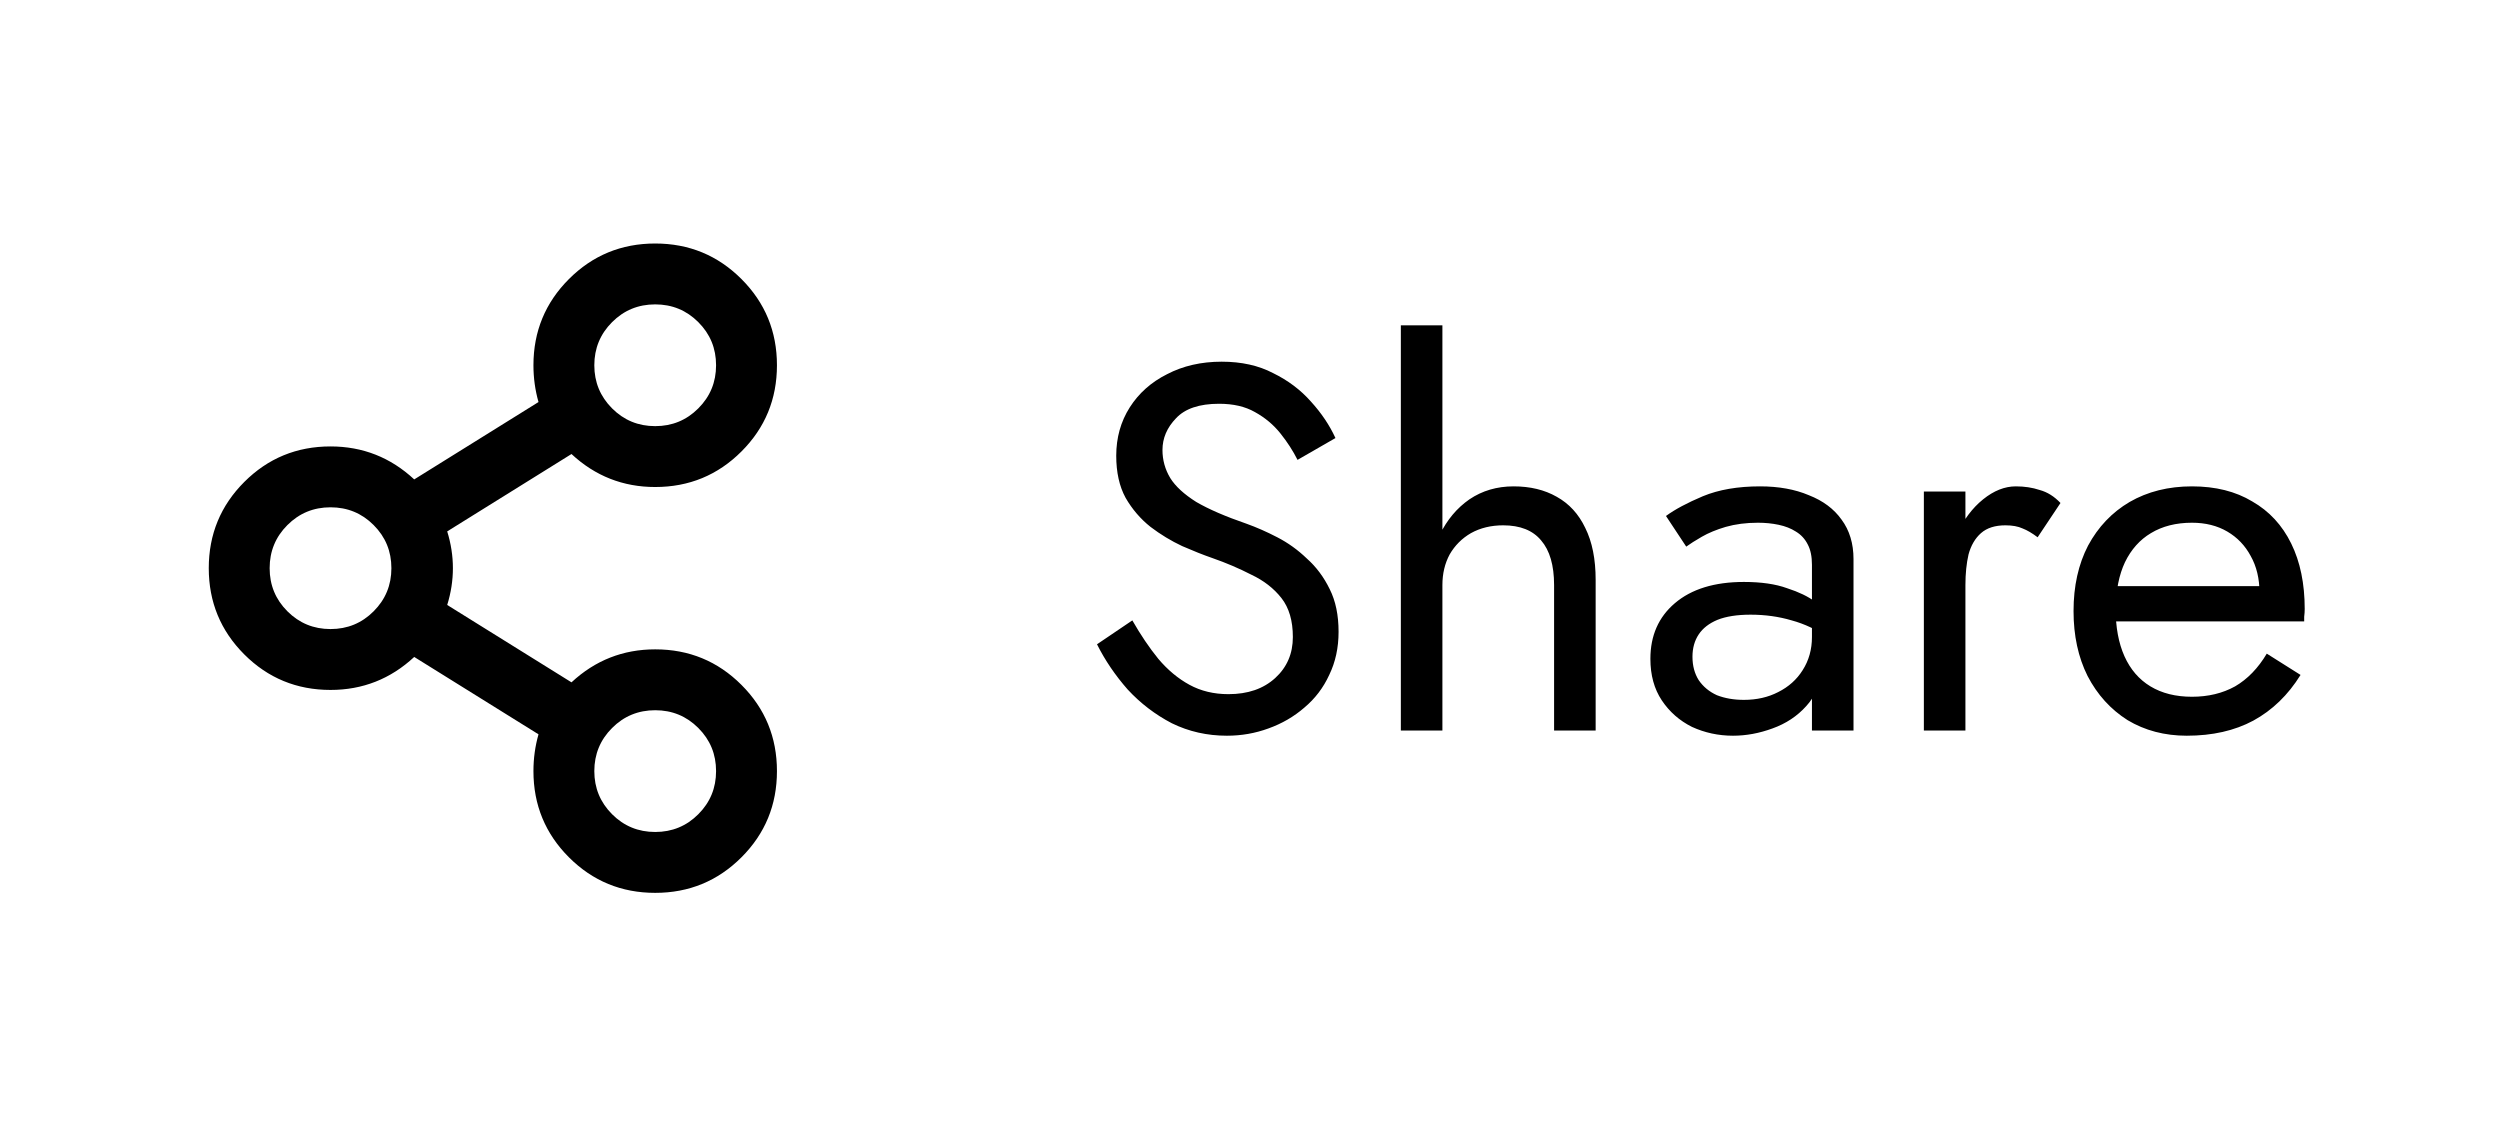 <svg width="77" height="35" viewBox="0 0 77 35" fill="none" xmlns="http://www.w3.org/2000/svg">
    <g clip-path="url(#clip0_1_5616)">
        <path
            d="M20.18 20C21.222 20 22.107 20.365 22.836 21.094C23.566 21.823 23.93 22.708 23.93 23.75C23.93 24.792 23.566 25.677 22.836 26.406C22.107 27.135 21.222 27.5 20.18 27.5C19.139 27.5 18.253 27.135 17.524 26.406C16.795 25.677 16.43 24.792 16.43 23.75C16.43 23.359 16.482 22.982 16.586 22.617L12.758 20.234C12.029 20.912 11.17 21.25 10.18 21.25C9.139 21.25 8.253 20.885 7.524 20.156C6.795 19.427 6.43 18.542 6.43 17.5C6.43 16.458 6.795 15.573 7.524 14.844C8.253 14.115 9.139 13.75 10.18 13.75C11.17 13.75 12.029 14.088 12.758 14.766L16.586 12.383C16.482 12.018 16.43 11.641 16.43 11.25C16.43 10.208 16.795 9.323 17.524 8.594C18.253 7.865 19.139 7.5 20.18 7.5C21.222 7.5 22.107 7.865 22.836 8.594C23.566 9.323 23.93 10.208 23.93 11.25C23.93 12.292 23.566 13.177 22.836 13.906C22.107 14.635 21.222 15 20.18 15C19.191 15 18.331 14.662 17.602 13.984L13.774 16.367C14.008 17.122 14.008 17.878 13.774 18.633L17.602 21.016C18.331 20.338 19.191 20 20.18 20ZM21.508 9.922C21.144 9.557 20.701 9.375 20.18 9.375C19.659 9.375 19.217 9.557 18.852 9.922C18.488 10.287 18.305 10.729 18.305 11.25C18.305 11.771 18.488 12.213 18.852 12.578C19.217 12.943 19.659 13.125 20.18 13.125C20.701 13.125 21.144 12.943 21.508 12.578C21.873 12.213 22.055 11.771 22.055 11.25C22.055 10.729 21.873 10.287 21.508 9.922ZM8.852 18.828C9.217 19.193 9.659 19.375 10.18 19.375C10.701 19.375 11.144 19.193 11.508 18.828C11.873 18.463 12.055 18.021 12.055 17.5C12.055 16.979 11.873 16.537 11.508 16.172C11.144 15.807 10.701 15.625 10.18 15.625C9.659 15.625 9.217 15.807 8.852 16.172C8.487 16.537 8.305 16.979 8.305 17.5C8.305 18.021 8.487 18.463 8.852 18.828ZM18.852 25.078C19.217 25.443 19.659 25.625 20.18 25.625C20.701 25.625 21.144 25.443 21.508 25.078C21.873 24.713 22.055 24.271 22.055 23.75C22.055 23.229 21.873 22.787 21.508 22.422C21.144 22.057 20.701 21.875 20.18 21.875C19.659 21.875 19.217 22.057 18.852 22.422C18.488 22.787 18.305 23.229 18.305 23.75C18.305 24.271 18.488 24.713 18.852 25.078Z"
            fill="black" />
    </g>
    <path
        d="M34.876 19.108C35.132 19.556 35.399 19.951 35.676 20.292C35.964 20.633 36.284 20.9 36.636 21.092C36.988 21.284 37.388 21.38 37.836 21.38C38.434 21.38 38.913 21.215 39.276 20.884C39.639 20.553 39.82 20.132 39.82 19.62C39.82 19.119 39.703 18.719 39.468 18.42C39.233 18.121 38.924 17.881 38.54 17.7C38.167 17.508 37.767 17.337 37.34 17.188C37.063 17.092 36.754 16.969 36.412 16.82C36.071 16.66 35.745 16.463 35.436 16.228C35.127 15.983 34.871 15.684 34.668 15.332C34.476 14.98 34.38 14.548 34.38 14.036C34.38 13.481 34.519 12.985 34.796 12.548C35.074 12.111 35.458 11.769 35.948 11.524C36.439 11.268 36.999 11.14 37.628 11.14C38.236 11.14 38.764 11.257 39.212 11.492C39.671 11.716 40.06 12.009 40.38 12.372C40.7 12.724 40.951 13.097 41.132 13.492L39.964 14.164C39.825 13.887 39.65 13.615 39.436 13.348C39.223 13.081 38.962 12.863 38.652 12.692C38.353 12.521 37.986 12.436 37.548 12.436C36.94 12.436 36.498 12.585 36.22 12.884C35.943 13.172 35.804 13.497 35.804 13.86C35.804 14.169 35.884 14.457 36.044 14.724C36.204 14.98 36.471 15.225 36.844 15.46C37.228 15.684 37.745 15.908 38.396 16.132C38.695 16.239 39.01 16.377 39.34 16.548C39.671 16.719 39.975 16.937 40.252 17.204C40.54 17.46 40.775 17.775 40.956 18.148C41.138 18.511 41.228 18.948 41.228 19.46C41.228 19.951 41.132 20.393 40.94 20.788C40.759 21.183 40.503 21.519 40.172 21.796C39.852 22.073 39.484 22.287 39.068 22.436C38.663 22.585 38.236 22.66 37.788 22.66C37.18 22.66 36.615 22.532 36.092 22.276C35.58 22.009 35.127 21.663 34.732 21.236C34.348 20.799 34.033 20.335 33.788 19.844L34.876 19.108ZM44.426 10.02V22.5H43.146V10.02H44.426ZM47.866 18.02C47.866 17.412 47.733 16.953 47.466 16.644C47.21 16.335 46.821 16.18 46.298 16.18C45.925 16.18 45.594 16.26 45.306 16.42C45.029 16.58 44.81 16.799 44.65 17.076C44.501 17.353 44.426 17.668 44.426 18.02H44.01C44.01 17.433 44.122 16.916 44.346 16.468C44.57 16.009 44.874 15.647 45.258 15.38C45.653 15.113 46.106 14.98 46.618 14.98C47.13 14.98 47.572 15.087 47.946 15.3C48.33 15.513 48.623 15.833 48.826 16.26C49.039 16.687 49.146 17.22 49.146 17.86V22.5H47.866V18.02ZM52.128 20.228C52.128 20.505 52.192 20.745 52.32 20.948C52.459 21.151 52.645 21.305 52.88 21.412C53.125 21.508 53.403 21.556 53.712 21.556C54.107 21.556 54.459 21.476 54.768 21.316C55.088 21.156 55.339 20.932 55.52 20.644C55.712 20.345 55.808 20.004 55.808 19.62L56.064 20.58C56.064 21.049 55.92 21.439 55.632 21.748C55.355 22.057 55.008 22.287 54.592 22.436C54.187 22.585 53.781 22.66 53.376 22.66C52.928 22.66 52.507 22.569 52.112 22.388C51.728 22.196 51.419 21.924 51.184 21.572C50.949 21.22 50.832 20.793 50.832 20.292C50.832 19.577 51.083 19.007 51.584 18.58C52.096 18.143 52.805 17.924 53.712 17.924C54.245 17.924 54.688 17.988 55.04 18.116C55.403 18.233 55.691 18.372 55.904 18.532C56.117 18.681 56.261 18.804 56.336 18.9V19.652C55.963 19.396 55.579 19.215 55.184 19.108C54.789 18.991 54.368 18.932 53.92 18.932C53.504 18.932 53.163 18.985 52.896 19.092C52.64 19.199 52.448 19.348 52.32 19.54C52.192 19.732 52.128 19.961 52.128 20.228ZM51.936 16.836L51.312 15.892C51.589 15.689 51.968 15.487 52.448 15.284C52.939 15.081 53.525 14.98 54.208 14.98C54.784 14.98 55.285 15.071 55.712 15.252C56.149 15.423 56.485 15.673 56.72 16.004C56.965 16.335 57.088 16.74 57.088 17.22V22.5H55.808V17.396C55.808 17.14 55.765 16.932 55.68 16.772C55.595 16.601 55.472 16.468 55.312 16.372C55.163 16.276 54.987 16.207 54.784 16.164C54.581 16.121 54.368 16.1 54.144 16.1C53.781 16.1 53.451 16.143 53.152 16.228C52.864 16.313 52.619 16.415 52.416 16.532C52.213 16.649 52.053 16.751 51.936 16.836ZM60.535 15.14V22.5H59.255V15.14H60.535ZM62.759 16.548C62.589 16.42 62.434 16.329 62.295 16.276C62.157 16.212 61.98 16.18 61.767 16.18C61.447 16.18 61.197 16.26 61.015 16.42C60.834 16.58 60.706 16.799 60.631 17.076C60.567 17.353 60.535 17.668 60.535 18.02H59.959C59.959 17.433 60.06 16.916 60.263 16.468C60.477 16.009 60.748 15.647 61.079 15.38C61.41 15.113 61.746 14.98 62.087 14.98C62.354 14.98 62.599 15.017 62.823 15.092C63.058 15.156 63.271 15.289 63.463 15.492L62.759 16.548ZM67.353 22.66C66.671 22.66 66.062 22.5 65.529 22.18C65.007 21.849 64.596 21.396 64.297 20.82C64.009 20.244 63.865 19.577 63.865 18.82C63.865 18.052 64.014 17.38 64.313 16.804C64.623 16.228 65.049 15.78 65.593 15.46C66.148 15.14 66.788 14.98 67.513 14.98C68.239 14.98 68.857 15.135 69.369 15.444C69.892 15.743 70.292 16.175 70.569 16.74C70.847 17.305 70.985 17.977 70.985 18.756C70.985 18.831 70.98 18.911 70.969 18.996C70.969 19.071 70.969 19.119 70.969 19.14H64.681V18.052H69.961L69.449 18.788C69.481 18.735 69.513 18.655 69.545 18.548C69.577 18.431 69.593 18.335 69.593 18.26C69.593 17.823 69.502 17.444 69.321 17.124C69.15 16.804 68.91 16.553 68.601 16.372C68.292 16.191 67.929 16.1 67.513 16.1C67.022 16.1 66.601 16.207 66.249 16.42C65.908 16.623 65.641 16.921 65.449 17.316C65.268 17.7 65.172 18.175 65.161 18.74C65.161 19.316 65.252 19.807 65.433 20.212C65.615 20.617 65.881 20.927 66.233 21.14C66.585 21.353 67.012 21.46 67.513 21.46C68.014 21.46 68.457 21.353 68.841 21.14C69.225 20.916 69.55 20.58 69.817 20.132L70.857 20.788C70.473 21.407 69.988 21.876 69.401 22.196C68.825 22.505 68.142 22.66 67.353 22.66Z"
        fill="black" />
    <defs>
        <clipPath id="clip0_1_5616">
            <rect width="20" height="20" fill="white" transform="translate(5.18 7.5)" />
        </clipPath>
    </defs>
</svg>
    